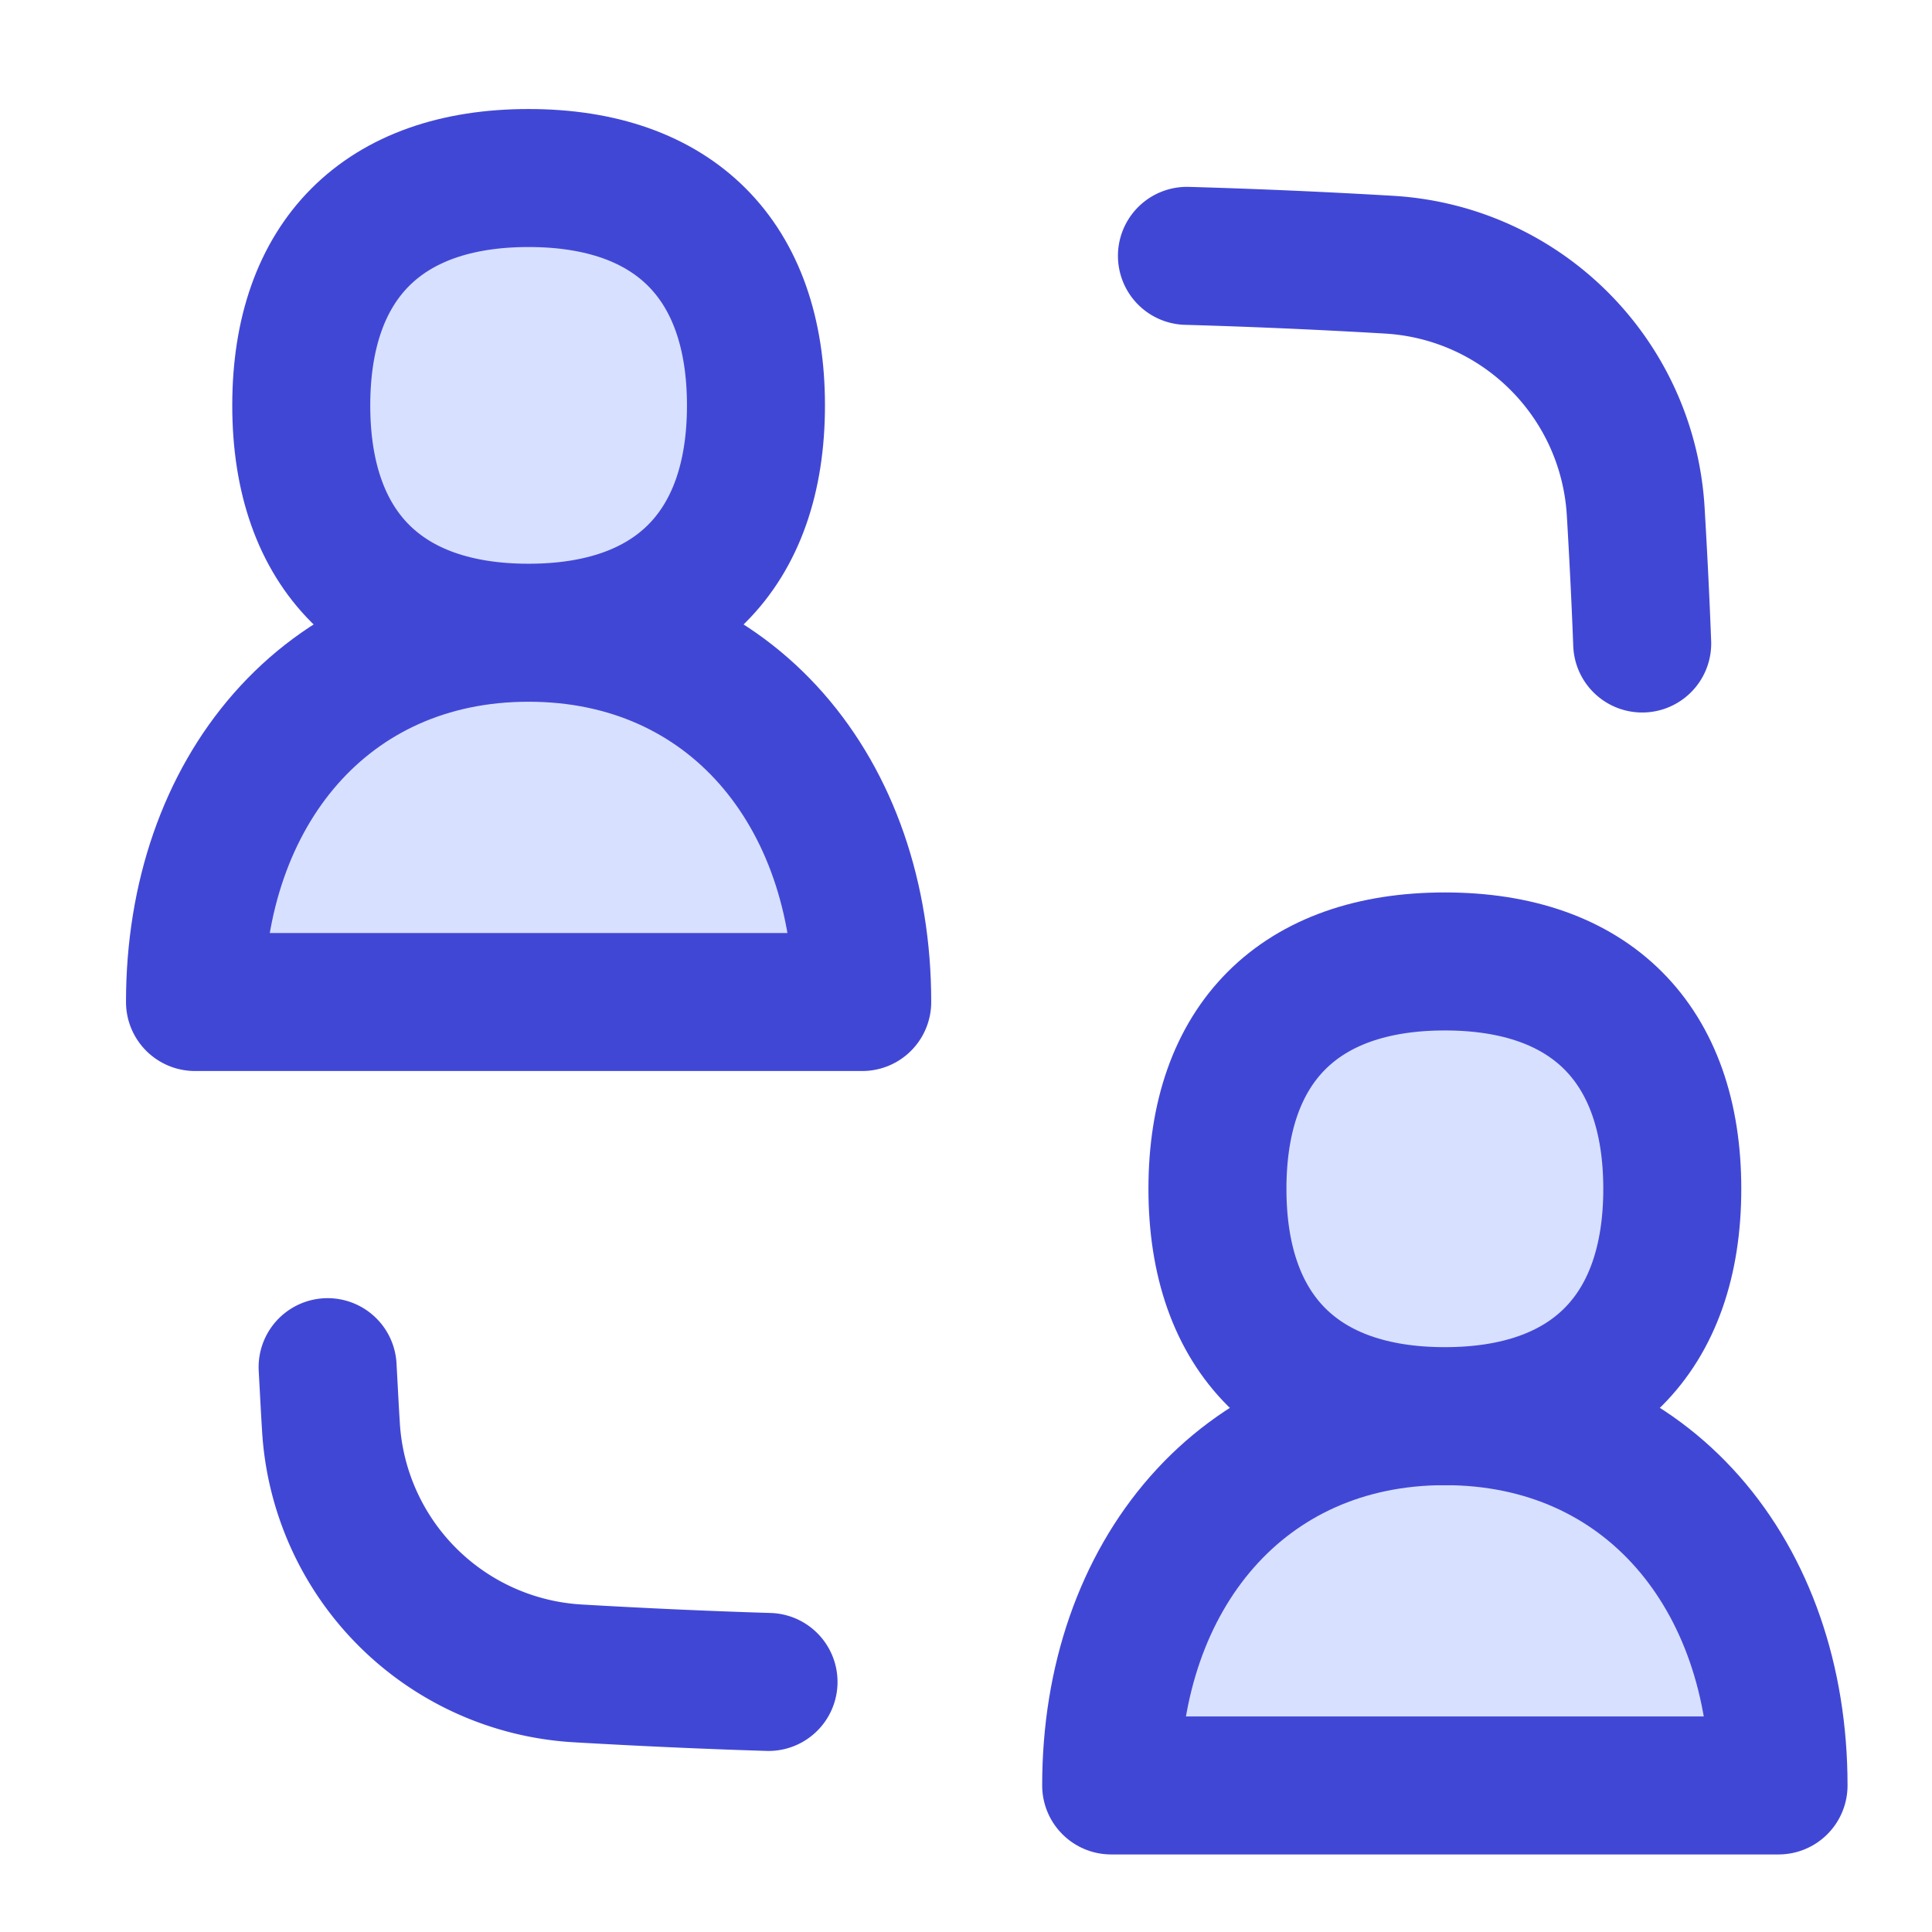 <svg xmlns="http://www.w3.org/2000/svg" fill="none" viewBox="0 0 14 14" id="User-Collaborate-Group--Streamline-Flex">
  <desc>
    User Collaborate Group Streamline Icon: https://streamlinehq.com
  </desc>
  <g id="user-collaborate-group">
    <path id="Intersect" stroke="#4147d5" stroke-linecap="round" stroke-linejoin="round" d="M2.374 9.907c0.008 0.143 0.015 0.287 0.024 0.43a1.902 1.902 0 0 0 1.788 1.789c0.465 0.027 0.925 0.048 1.383 0.062" stroke-width="1"></path>
    <path id="Intersect_2" stroke="#4147d5" stroke-linecap="round" stroke-linejoin="round" d="M8.601 1.854a48.4 48.4 0 0 1 1.464 0.064c0.964 0.057 1.73 0.824 1.788 1.788 0.019 0.321 0.035 0.64 0.047 0.957" stroke-width="1"></path>
    <path id="Intersect_3" fill="#d7e0ff" d="M3.83 4.585c1.47 0 2.418 1.155 2.418 2.676H1.413c0 -1.521 0.948 -2.676 2.417 -2.676Z" stroke-width="1"></path>
    <path id="Intersect_4" stroke="#4147d5" stroke-linecap="round" stroke-linejoin="round" d="M3.83 4.585c1.47 0 2.418 1.155 2.418 2.676H1.413c0 -1.521 0.948 -2.676 2.417 -2.676Z" stroke-width="1"></path>
    <path id="Intersect_5" fill="#d7e0ff" d="M10.47 10.262c1.47 0 2.418 1.154 2.418 2.676H8.052c0 -1.522 0.949 -2.676 2.418 -2.676Z" stroke-width="1"></path>
    <path id="Intersect_6" stroke="#4147d5" stroke-linecap="round" stroke-linejoin="round" d="M10.47 10.262c1.47 0 2.418 1.154 2.418 2.676H8.052c0 -1.522 0.949 -2.676 2.418 -2.676Z" stroke-width="1"></path>
    <path id="Vector" fill="#d7e0ff" d="M3.83 4.585c1.055 0 1.648 -0.593 1.648 -1.647 0 -1.055 -0.593 -1.648 -1.648 -1.648 -1.054 0 -1.647 0.593 -1.647 1.648 0 1.054 0.593 1.647 1.647 1.647Z" stroke-width="1"></path>
    <path id="Vector_2" stroke="#4147d5" stroke-linecap="round" stroke-linejoin="round" d="M3.83 4.585c1.055 0 1.648 -0.593 1.648 -1.647 0 -1.055 -0.593 -1.648 -1.648 -1.648 -1.054 0 -1.647 0.593 -1.647 1.648 0 1.054 0.593 1.647 1.647 1.647Z" stroke-width="1"></path>
    <path id="Vector_3" fill="#d7e0ff" d="M10.47 10.262c1.054 0 1.648 -0.593 1.648 -1.647 0 -1.055 -0.594 -1.648 -1.648 -1.648 -1.055 0 -1.648 0.593 -1.648 1.648 0 1.054 0.593 1.647 1.648 1.647Z" stroke-width="1"></path>
    <path id="Vector_4" stroke="#4147d5" stroke-linecap="round" stroke-linejoin="round" d="M10.47 10.262c1.054 0 1.648 -0.593 1.648 -1.647 0 -1.055 -0.594 -1.648 -1.648 -1.648 -1.055 0 -1.648 0.593 -1.648 1.648 0 1.054 0.593 1.647 1.648 1.647Z" stroke-width="1"></path>
  </g>
</svg>